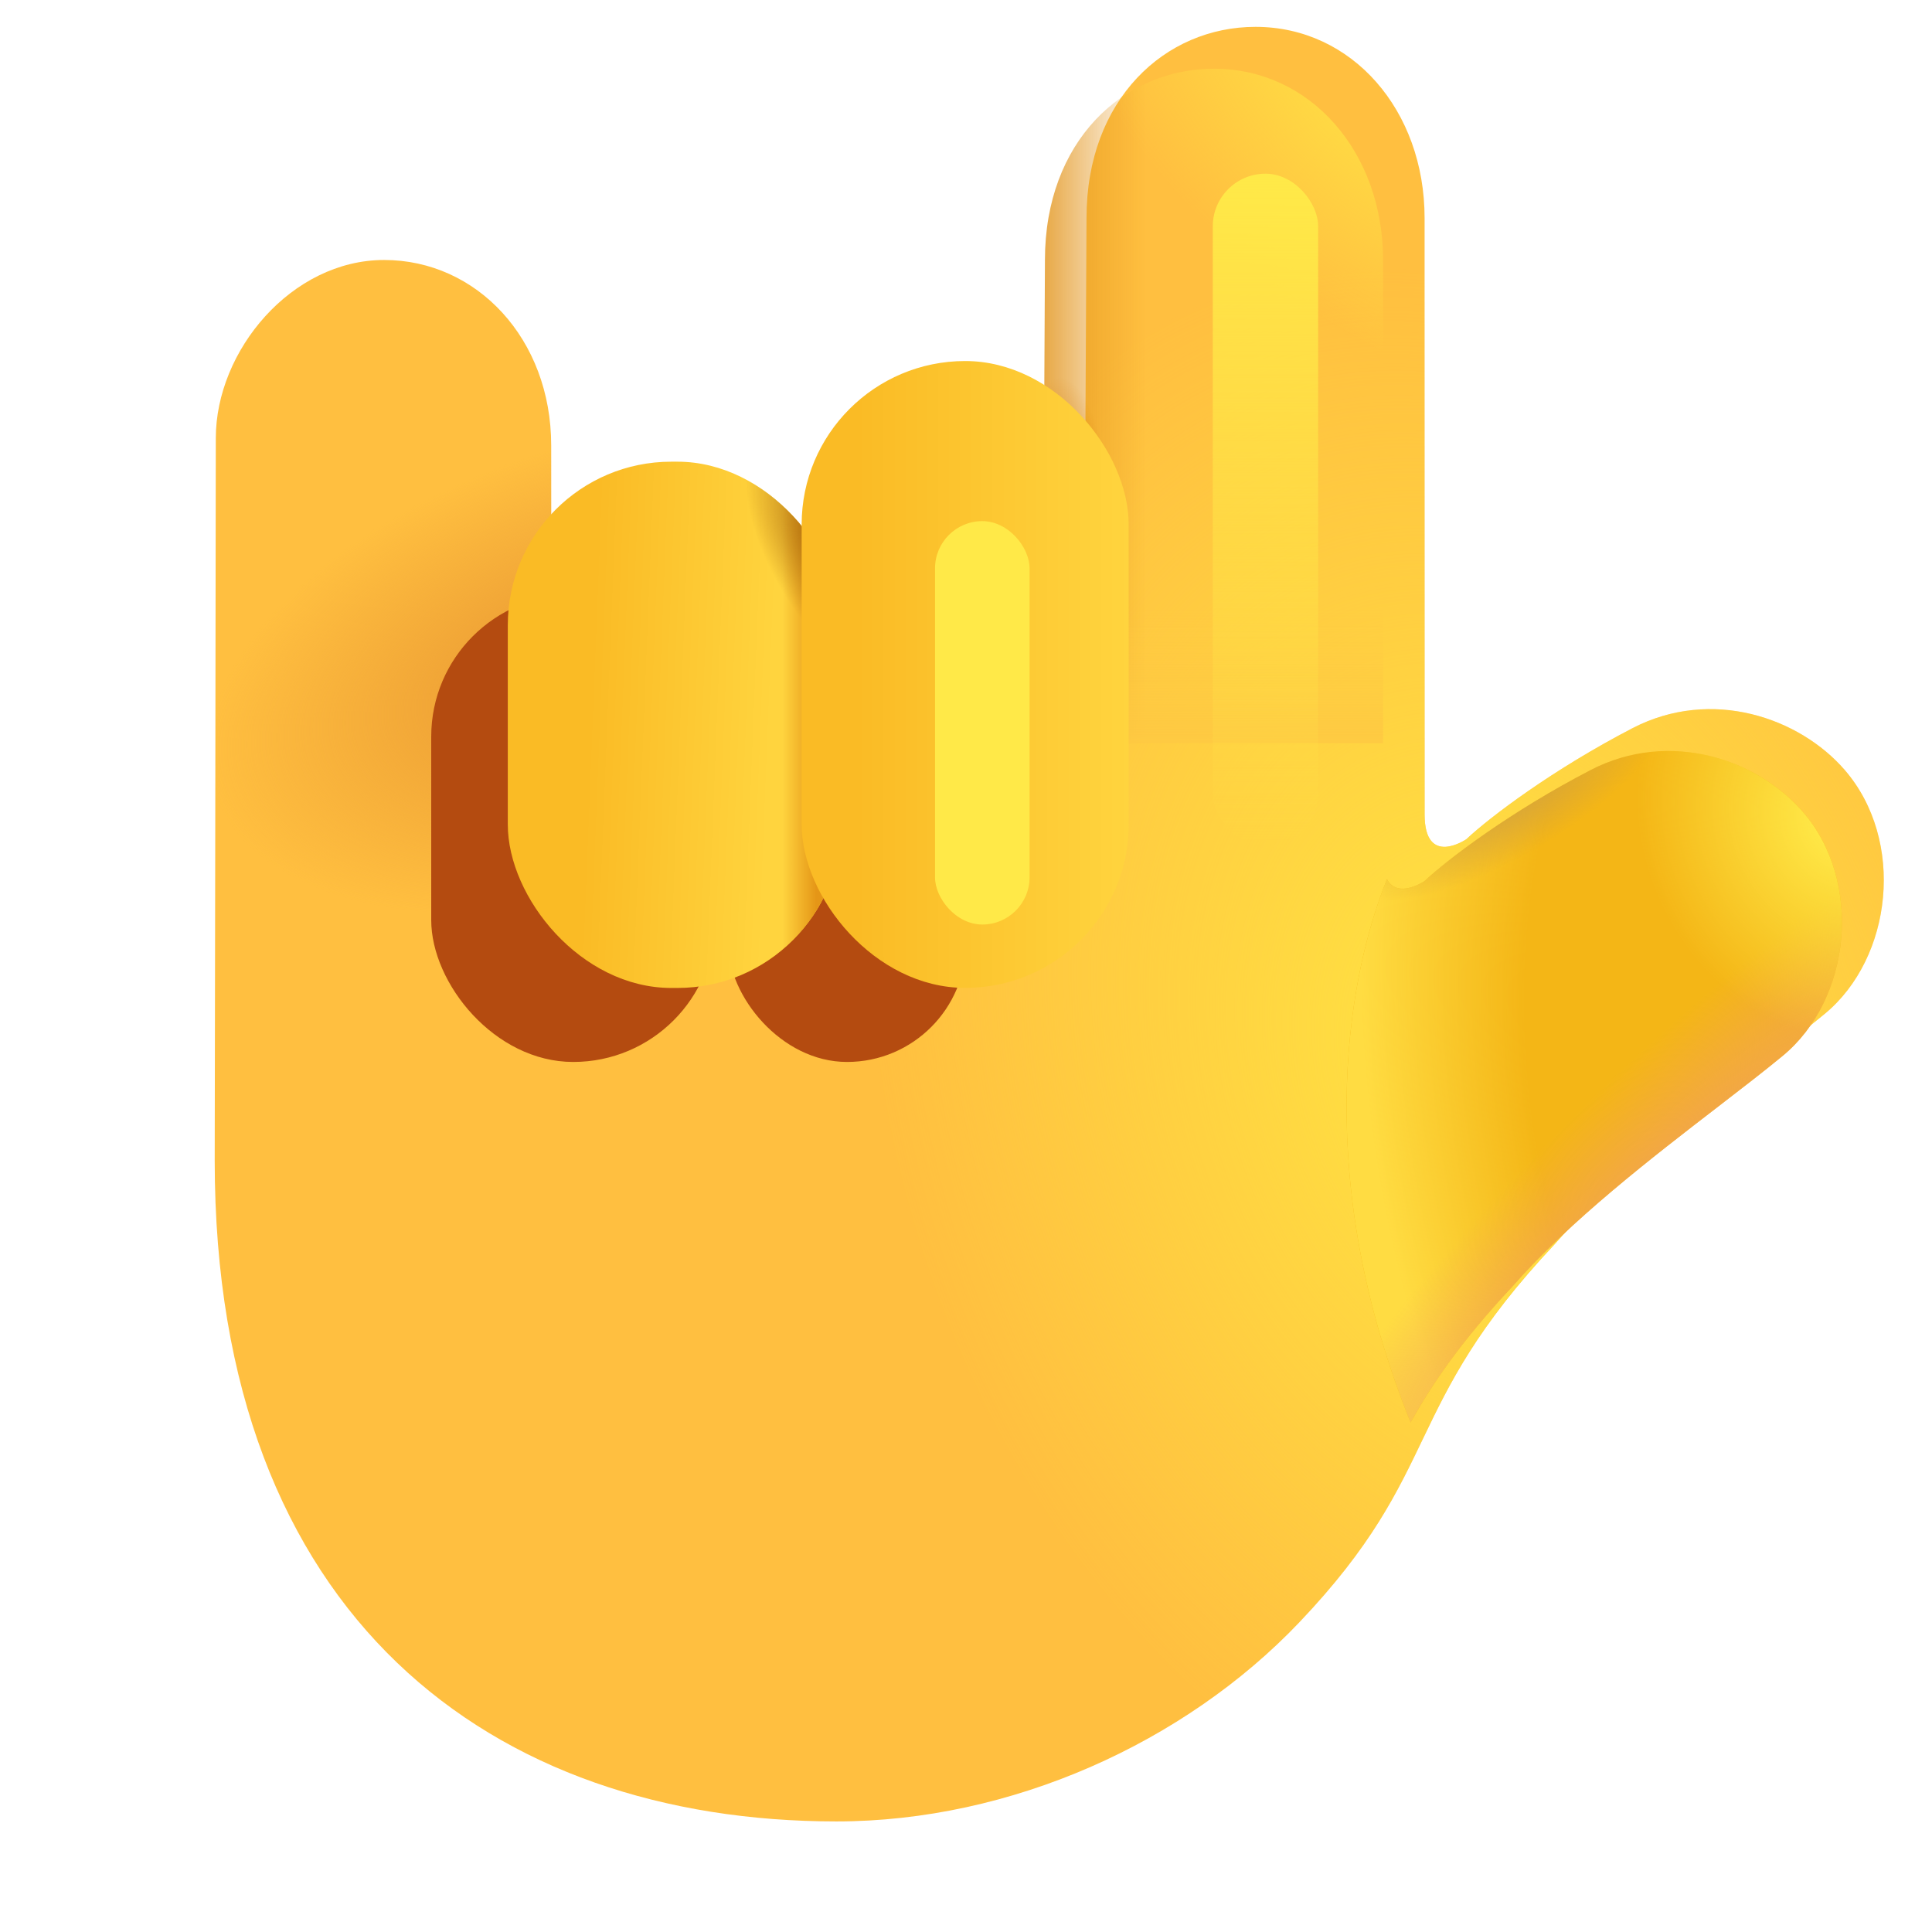 <svg viewBox="1 1 30 30" xmlns="http://www.w3.org/2000/svg">
<g filter="url(#filter0_i_20020_2320)">
<path d="M28.995 13.606C28.296 12.798 26.932 12.317 25.698 12.958C24.463 13.599 23.49 14.334 23.12 14.681C23.12 14.681 22.471 15.125 22.471 14.296C22.471 13.468 22.471 12.543 22.471 12.543V5.036C22.471 3.364 21.346 2.067 19.846 2.067C18.44 2.067 17.221 3.192 17.221 5.036L17.183 12.543H8.909V8.567C8.909 6.911 7.752 5.687 6.315 5.687C4.877 5.687 3.701 7.095 3.701 8.454C3.701 9.814 3.684 19.673 3.684 19.673C3.684 26.776 8.012 29.933 13.337 29.933C16.046 29.933 18.747 28.712 20.526 26.841C22.784 24.466 22.088 23.528 24.487 20.974C25.698 19.591 27.626 18.267 28.682 17.395C29.739 16.524 29.94 14.7 28.995 13.606Z" fill="#FFBF40"/>
<path d="M28.995 13.606C28.296 12.798 26.932 12.317 25.698 12.958C24.463 13.599 23.49 14.334 23.12 14.681C23.12 14.681 22.471 15.125 22.471 14.296C22.471 13.468 22.471 12.543 22.471 12.543V5.036C22.471 3.364 21.346 2.067 19.846 2.067C18.44 2.067 17.221 3.192 17.221 5.036L17.183 12.543H8.909V8.567C8.909 6.911 7.752 5.687 6.315 5.687C4.877 5.687 3.701 7.095 3.701 8.454C3.701 9.814 3.684 19.673 3.684 19.673C3.684 26.776 8.012 29.933 13.337 29.933C16.046 29.933 18.747 28.712 20.526 26.841C22.784 24.466 22.088 23.528 24.487 20.974C25.698 19.591 27.626 18.267 28.682 17.395C29.739 16.524 29.94 14.7 28.995 13.606Z" fill="url(#paint0_radial_20020_2320)"/>
<path d="M28.995 13.606C28.296 12.798 26.932 12.317 25.698 12.958C24.463 13.599 23.49 14.334 23.12 14.681C23.12 14.681 22.471 15.125 22.471 14.296C22.471 13.468 22.471 12.543 22.471 12.543V5.036C22.471 3.364 21.346 2.067 19.846 2.067C18.44 2.067 17.221 3.192 17.221 5.036L17.183 12.543H8.909V8.567C8.909 6.911 7.752 5.687 6.315 5.687C4.877 5.687 3.701 7.095 3.701 8.454C3.701 9.814 3.684 19.673 3.684 19.673C3.684 26.776 8.012 29.933 13.337 29.933C16.046 29.933 18.747 28.712 20.526 26.841C22.784 24.466 22.088 23.528 24.487 20.974C25.698 19.591 27.626 18.267 28.682 17.395C29.739 16.524 29.94 14.7 28.995 13.606Z" fill="url(#paint1_radial_20020_2320)"/>
</g>
<g filter="url(#filter1_f_20020_2320)">
<rect x="12.304" y="11.524" width="3.696" height="5.966" rx="1.848" fill="#B44B10"/>
</g>
<g filter="url(#filter2_f_20020_2320)">
<rect x="7.696" y="10.234" width="4.409" height="7.256" rx="2.204" fill="#B44B10"/>
</g>
<path d="M25.698 12.958C26.932 12.317 28.296 12.798 28.995 13.606C29.94 14.7 29.739 16.524 28.682 17.395C28.404 17.625 28.065 17.886 27.694 18.172C26.659 18.969 25.379 19.955 24.487 20.974C23.694 21.819 23.239 22.487 22.904 23.088C21.412 19.398 21.867 16.31 22.537 14.651C22.702 14.967 23.12 14.681 23.12 14.681C23.49 14.334 24.463 13.599 25.698 12.958Z" fill="#F4B616"/>
<path d="M25.698 12.958C26.932 12.317 28.296 12.798 28.995 13.606C29.94 14.7 29.739 16.524 28.682 17.395C28.404 17.625 28.065 17.886 27.694 18.172C26.659 18.969 25.379 19.955 24.487 20.974C23.694 21.819 23.239 22.487 22.904 23.088C21.412 19.398 21.867 16.31 22.537 14.651C22.702 14.967 23.12 14.681 23.12 14.681C23.49 14.334 24.463 13.599 25.698 12.958Z" fill="url(#paint2_radial_20020_2320)"/>
<path d="M25.698 12.958C26.932 12.317 28.296 12.798 28.995 13.606C29.94 14.7 29.739 16.524 28.682 17.395C28.404 17.625 28.065 17.886 27.694 18.172C26.659 18.969 25.379 19.955 24.487 20.974C23.694 21.819 23.239 22.487 22.904 23.088C21.412 19.398 21.867 16.31 22.537 14.651C22.702 14.967 23.12 14.681 23.12 14.681C23.49 14.334 24.463 13.599 25.698 12.958Z" fill="url(#paint3_radial_20020_2320)"/>
<path d="M25.698 12.958C26.932 12.317 28.296 12.798 28.995 13.606C29.94 14.7 29.739 16.524 28.682 17.395C28.404 17.625 28.065 17.886 27.694 18.172C26.659 18.969 25.379 19.955 24.487 20.974C23.694 21.819 23.239 22.487 22.904 23.088C21.412 19.398 21.867 16.31 22.537 14.651C22.702 14.967 23.12 14.681 23.12 14.681C23.49 14.334 24.463 13.599 25.698 12.958Z" fill="url(#paint4_radial_20020_2320)"/>
<path d="M25.698 12.958C26.932 12.317 28.296 12.798 28.995 13.606C29.94 14.7 29.739 16.524 28.682 17.395C28.404 17.625 28.065 17.886 27.694 18.172C26.659 18.969 25.379 19.955 24.487 20.974C23.694 21.819 23.239 22.487 22.904 23.088C21.412 19.398 21.867 16.31 22.537 14.651C22.702 14.967 23.12 14.681 23.12 14.681C23.49 14.334 24.463 13.599 25.698 12.958Z" fill="url(#paint5_radial_20020_2320)"/>
<path d="M22.476 12.54H17.188L17.226 5.036C17.226 3.192 18.445 2.067 19.851 2.067C21.351 2.067 22.476 3.364 22.476 5.036V12.54Z" fill="url(#paint6_linear_20020_2320)"/>
<path d="M22.476 12.54H17.188L17.226 5.036C17.226 3.192 18.445 2.067 19.851 2.067C21.351 2.067 22.476 3.364 22.476 5.036V12.54Z" fill="url(#paint7_linear_20020_2320)"/>
<path d="M22.476 12.54H17.188L17.226 5.036C17.226 3.192 18.445 2.067 19.851 2.067C21.351 2.067 22.476 3.364 22.476 5.036V12.54Z" fill="url(#paint8_radial_20020_2320)"/>
<path d="M22.476 12.54H17.188L17.226 5.036C17.226 3.192 18.445 2.067 19.851 2.067C21.351 2.067 22.476 3.364 22.476 5.036V12.54Z" fill="url(#paint9_radial_20020_2320)"/>
<g filter="url(#filter3_i_20020_2320)">
<rect x="8.135" y="8.919" width="5.172" height="8.172" rx="2.539" fill="url(#paint10_linear_20020_2320)"/>
<rect x="8.135" y="8.919" width="5.172" height="8.172" rx="2.539" fill="url(#paint11_linear_20020_2320)"/>
<rect x="8.135" y="8.919" width="5.172" height="8.172" rx="2.539" fill="url(#paint12_radial_20020_2320)"/>
</g>
<g filter="url(#filter4_i_20020_2320)">
<rect x="12.698" y="7.356" width="5.078" height="9.734" rx="2.539" fill="url(#paint13_linear_20020_2320)"/>
</g>
<g filter="url(#filter5_f_20020_2320)">
<rect x="19.832" y="3.697" width="1.636" height="10.444" rx="0.818" fill="url(#paint14_linear_20020_2320)"/>
</g>
<g filter="url(#filter6_f_20020_2320)">
<rect x="15.519" y="9.092" width="1.468" height="6.264" rx="0.734" fill="#FFE948"/>
</g>
<defs>
<filter id="filter0_i_20020_2320" x="3.684" y="1.417" width="26.567" height="28.515" filterUnits="userSpaceOnUse" color-interpolation-filters="sRGB">
<feFlood flood-opacity="0" result="BackgroundImageFix"/>
<feBlend mode="normal" in="SourceGraphic" in2="BackgroundImageFix" result="shape"/>
<feColorMatrix in="SourceAlpha" type="matrix" values="0 0 0 0 0 0 0 0 0 0 0 0 0 0 0 0 0 0 127 0" result="hardAlpha"/>
<feOffset dx="0.65" dy="-0.65"/>
<feGaussianBlur stdDeviation="1"/>
<feComposite in2="hardAlpha" operator="arithmetic" k2="-1" k3="1"/>
<feColorMatrix type="matrix" values="0 0 0 0 0.949 0 0 0 0 0.486 0 0 0 0 0.38 0 0 0 1 0"/>
<feBlend mode="normal" in2="shape" result="effect1_innerShadow_20020_2320"/>
</filter>
<filter id="filter1_f_20020_2320" x="10.804" y="10.024" width="6.696" height="8.966" filterUnits="userSpaceOnUse" color-interpolation-filters="sRGB">
<feFlood flood-opacity="0" result="BackgroundImageFix"/>
<feBlend mode="normal" in="SourceGraphic" in2="BackgroundImageFix" result="shape"/>
<feGaussianBlur stdDeviation="0.75" result="effect1_foregroundBlur_20020_2320"/>
</filter>
<filter id="filter2_f_20020_2320" x="5.696" y="8.234" width="8.409" height="11.255" filterUnits="userSpaceOnUse" color-interpolation-filters="sRGB">
<feFlood flood-opacity="0" result="BackgroundImageFix"/>
<feBlend mode="normal" in="SourceGraphic" in2="BackgroundImageFix" result="shape"/>
<feGaussianBlur stdDeviation="1" result="effect1_foregroundBlur_20020_2320"/>
</filter>
<filter id="filter3_i_20020_2320" x="8.135" y="8.169" width="5.922" height="8.922" filterUnits="userSpaceOnUse" color-interpolation-filters="sRGB">
<feFlood flood-opacity="0" result="BackgroundImageFix"/>
<feBlend mode="normal" in="SourceGraphic" in2="BackgroundImageFix" result="shape"/>
<feColorMatrix in="SourceAlpha" type="matrix" values="0 0 0 0 0 0 0 0 0 0 0 0 0 0 0 0 0 0 127 0" result="hardAlpha"/>
<feOffset dx="0.75" dy="-0.75"/>
<feGaussianBlur stdDeviation="1"/>
<feComposite in2="hardAlpha" operator="arithmetic" k2="-1" k3="1"/>
<feColorMatrix type="matrix" values="0 0 0 0 0.922 0 0 0 0 0.533 0 0 0 0 0.224 0 0 0 1 0"/>
<feBlend mode="normal" in2="shape" result="effect1_innerShadow_20020_2320"/>
</filter>
<filter id="filter4_i_20020_2320" x="12.698" y="6.606" width="5.828" height="10.484" filterUnits="userSpaceOnUse" color-interpolation-filters="sRGB">
<feFlood flood-opacity="0" result="BackgroundImageFix"/>
<feBlend mode="normal" in="SourceGraphic" in2="BackgroundImageFix" result="shape"/>
<feColorMatrix in="SourceAlpha" type="matrix" values="0 0 0 0 0 0 0 0 0 0 0 0 0 0 0 0 0 0 127 0" result="hardAlpha"/>
<feOffset dx="0.75" dy="-0.75"/>
<feGaussianBlur stdDeviation="1"/>
<feComposite in2="hardAlpha" operator="arithmetic" k2="-1" k3="1"/>
<feColorMatrix type="matrix" values="0 0 0 0 0.922 0 0 0 0 0.533 0 0 0 0 0.224 0 0 0 1 0"/>
<feBlend mode="normal" in2="shape" result="effect1_innerShadow_20020_2320"/>
</filter>
<filter id="filter5_f_20020_2320" x="18.332" y="2.197" width="4.636" height="13.444" filterUnits="userSpaceOnUse" color-interpolation-filters="sRGB">
<feFlood flood-opacity="0" result="BackgroundImageFix"/>
<feBlend mode="normal" in="SourceGraphic" in2="BackgroundImageFix" result="shape"/>
<feGaussianBlur stdDeviation="0.75" result="effect1_foregroundBlur_20020_2320"/>
</filter>
<filter id="filter6_f_20020_2320" x="13.519" y="7.092" width="5.468" height="10.264" filterUnits="userSpaceOnUse" color-interpolation-filters="sRGB">
<feFlood flood-opacity="0" result="BackgroundImageFix"/>
<feBlend mode="normal" in="SourceGraphic" in2="BackgroundImageFix" result="shape"/>
<feGaussianBlur stdDeviation="1" result="effect1_foregroundBlur_20020_2320"/>
</filter>
<radialGradient id="paint0_radial_20020_2320" cx="0" cy="0" r="1" gradientUnits="userSpaceOnUse" gradientTransform="translate(9.852 11.988) rotate(162.775) scale(6.458 3.487)">
<stop stop-color="#E79330"/>
<stop offset="1" stop-color="#E79330" stop-opacity="0"/>
</radialGradient>
<radialGradient id="paint1_radial_20020_2320" cx="0" cy="0" r="1" gradientUnits="userSpaceOnUse" gradientTransform="translate(23.622 18.334) rotate(161.288) scale(9.43 12.796)">
<stop stop-color="#FFE542"/>
<stop offset="1" stop-color="#FFE542" stop-opacity="0"/>
</radialGradient>
<radialGradient id="paint2_radial_20020_2320" cx="0" cy="0" r="1" gradientUnits="userSpaceOnUse" gradientTransform="translate(30.465 17.875) rotate(170.185) scale(8.187 12.855)">
<stop offset="0.693" stop-color="#FFDC42" stop-opacity="0"/>
<stop offset="1" stop-color="#FFDC42"/>
</radialGradient>
<radialGradient id="paint3_radial_20020_2320" cx="0" cy="0" r="1" gradientUnits="userSpaceOnUse" gradientTransform="translate(26.756 19.739) rotate(135.167) scale(8.735 1.935)">
<stop stop-color="#F2A159"/>
<stop offset="1" stop-color="#F2A159" stop-opacity="0"/>
</radialGradient>
<radialGradient id="paint4_radial_20020_2320" cx="0" cy="0" r="1" gradientUnits="userSpaceOnUse" gradientTransform="translate(29.601 13.76) rotate(152.247) scale(3.094 3.531)">
<stop offset="0.103" stop-color="#FFE847"/>
<stop offset="1" stop-color="#FFE847" stop-opacity="0"/>
</radialGradient>
<radialGradient id="paint5_radial_20020_2320" cx="0" cy="0" r="1" gradientUnits="userSpaceOnUse" gradientTransform="translate(24.468 13.411) rotate(59.5) scale(0.864 2.718)">
<stop stop-color="#D4A33C"/>
<stop offset="1" stop-color="#D4A33C" stop-opacity="0"/>
</radialGradient>
<linearGradient id="paint6_linear_20020_2320" x1="16.874" y1="8.394" x2="18.797" y2="8.394" gradientUnits="userSpaceOnUse">
<stop stop-color="#E3961F"/>
<stop offset="1" stop-color="#E3961F" stop-opacity="0"/>
</linearGradient>
<linearGradient id="paint7_linear_20020_2320" x1="19.337" y1="12.788" x2="19.337" y2="10.411" gradientUnits="userSpaceOnUse">
<stop stop-color="#FEC942"/>
<stop offset="1" stop-color="#FEC942" stop-opacity="0"/>
</linearGradient>
<radialGradient id="paint8_radial_20020_2320" cx="0" cy="0" r="1" gradientUnits="userSpaceOnUse" gradientTransform="translate(22.83 2.067) rotate(131.001) scale(3.897 6.612)">
<stop stop-color="#FFE645"/>
<stop offset="1" stop-color="#FFE645" stop-opacity="0"/>
</radialGradient>
<radialGradient id="paint9_radial_20020_2320" cx="0" cy="0" r="1" gradientUnits="userSpaceOnUse" gradientTransform="translate(17.463 9.919) scale(0.875 3.062)">
<stop offset="0.216" stop-color="#D17703"/>
<stop offset="1" stop-color="#D17703" stop-opacity="0"/>
</radialGradient>
<linearGradient id="paint10_linear_20020_2320" x1="9.454" y1="11.542" x2="12.282" y2="11.655" gradientUnits="userSpaceOnUse">
<stop stop-color="#FABB25"/>
<stop offset="1" stop-color="#FFD43E"/>
</linearGradient>
<linearGradient id="paint11_linear_20020_2320" x1="12.918" y1="13.005" x2="12.408" y2="13.005" gradientUnits="userSpaceOnUse">
<stop stop-color="#E59617"/>
<stop offset="1" stop-color="#E59617" stop-opacity="0"/>
</linearGradient>
<radialGradient id="paint12_radial_20020_2320" cx="0" cy="0" r="1" gradientUnits="userSpaceOnUse" gradientTransform="translate(13.307 10.358) rotate(149.179) scale(1.078 2.25)">
<stop offset="0.215" stop-color="#AD690C"/>
<stop offset="1" stop-color="#AD690C" stop-opacity="0"/>
</radialGradient>
<linearGradient id="paint13_linear_20020_2320" x1="13.55" y1="10.616" x2="17.776" y2="10.616" gradientUnits="userSpaceOnUse">
<stop stop-color="#FABB25"/>
<stop offset="1" stop-color="#FFD43E"/>
</linearGradient>
<linearGradient id="paint14_linear_20020_2320" x1="20.65" y1="3.697" x2="20.65" y2="14.141" gradientUnits="userSpaceOnUse">
<stop stop-color="#FFE948"/>
<stop offset="1" stop-color="#FFE948" stop-opacity="0"/>
</linearGradient>
</defs>
</svg>
